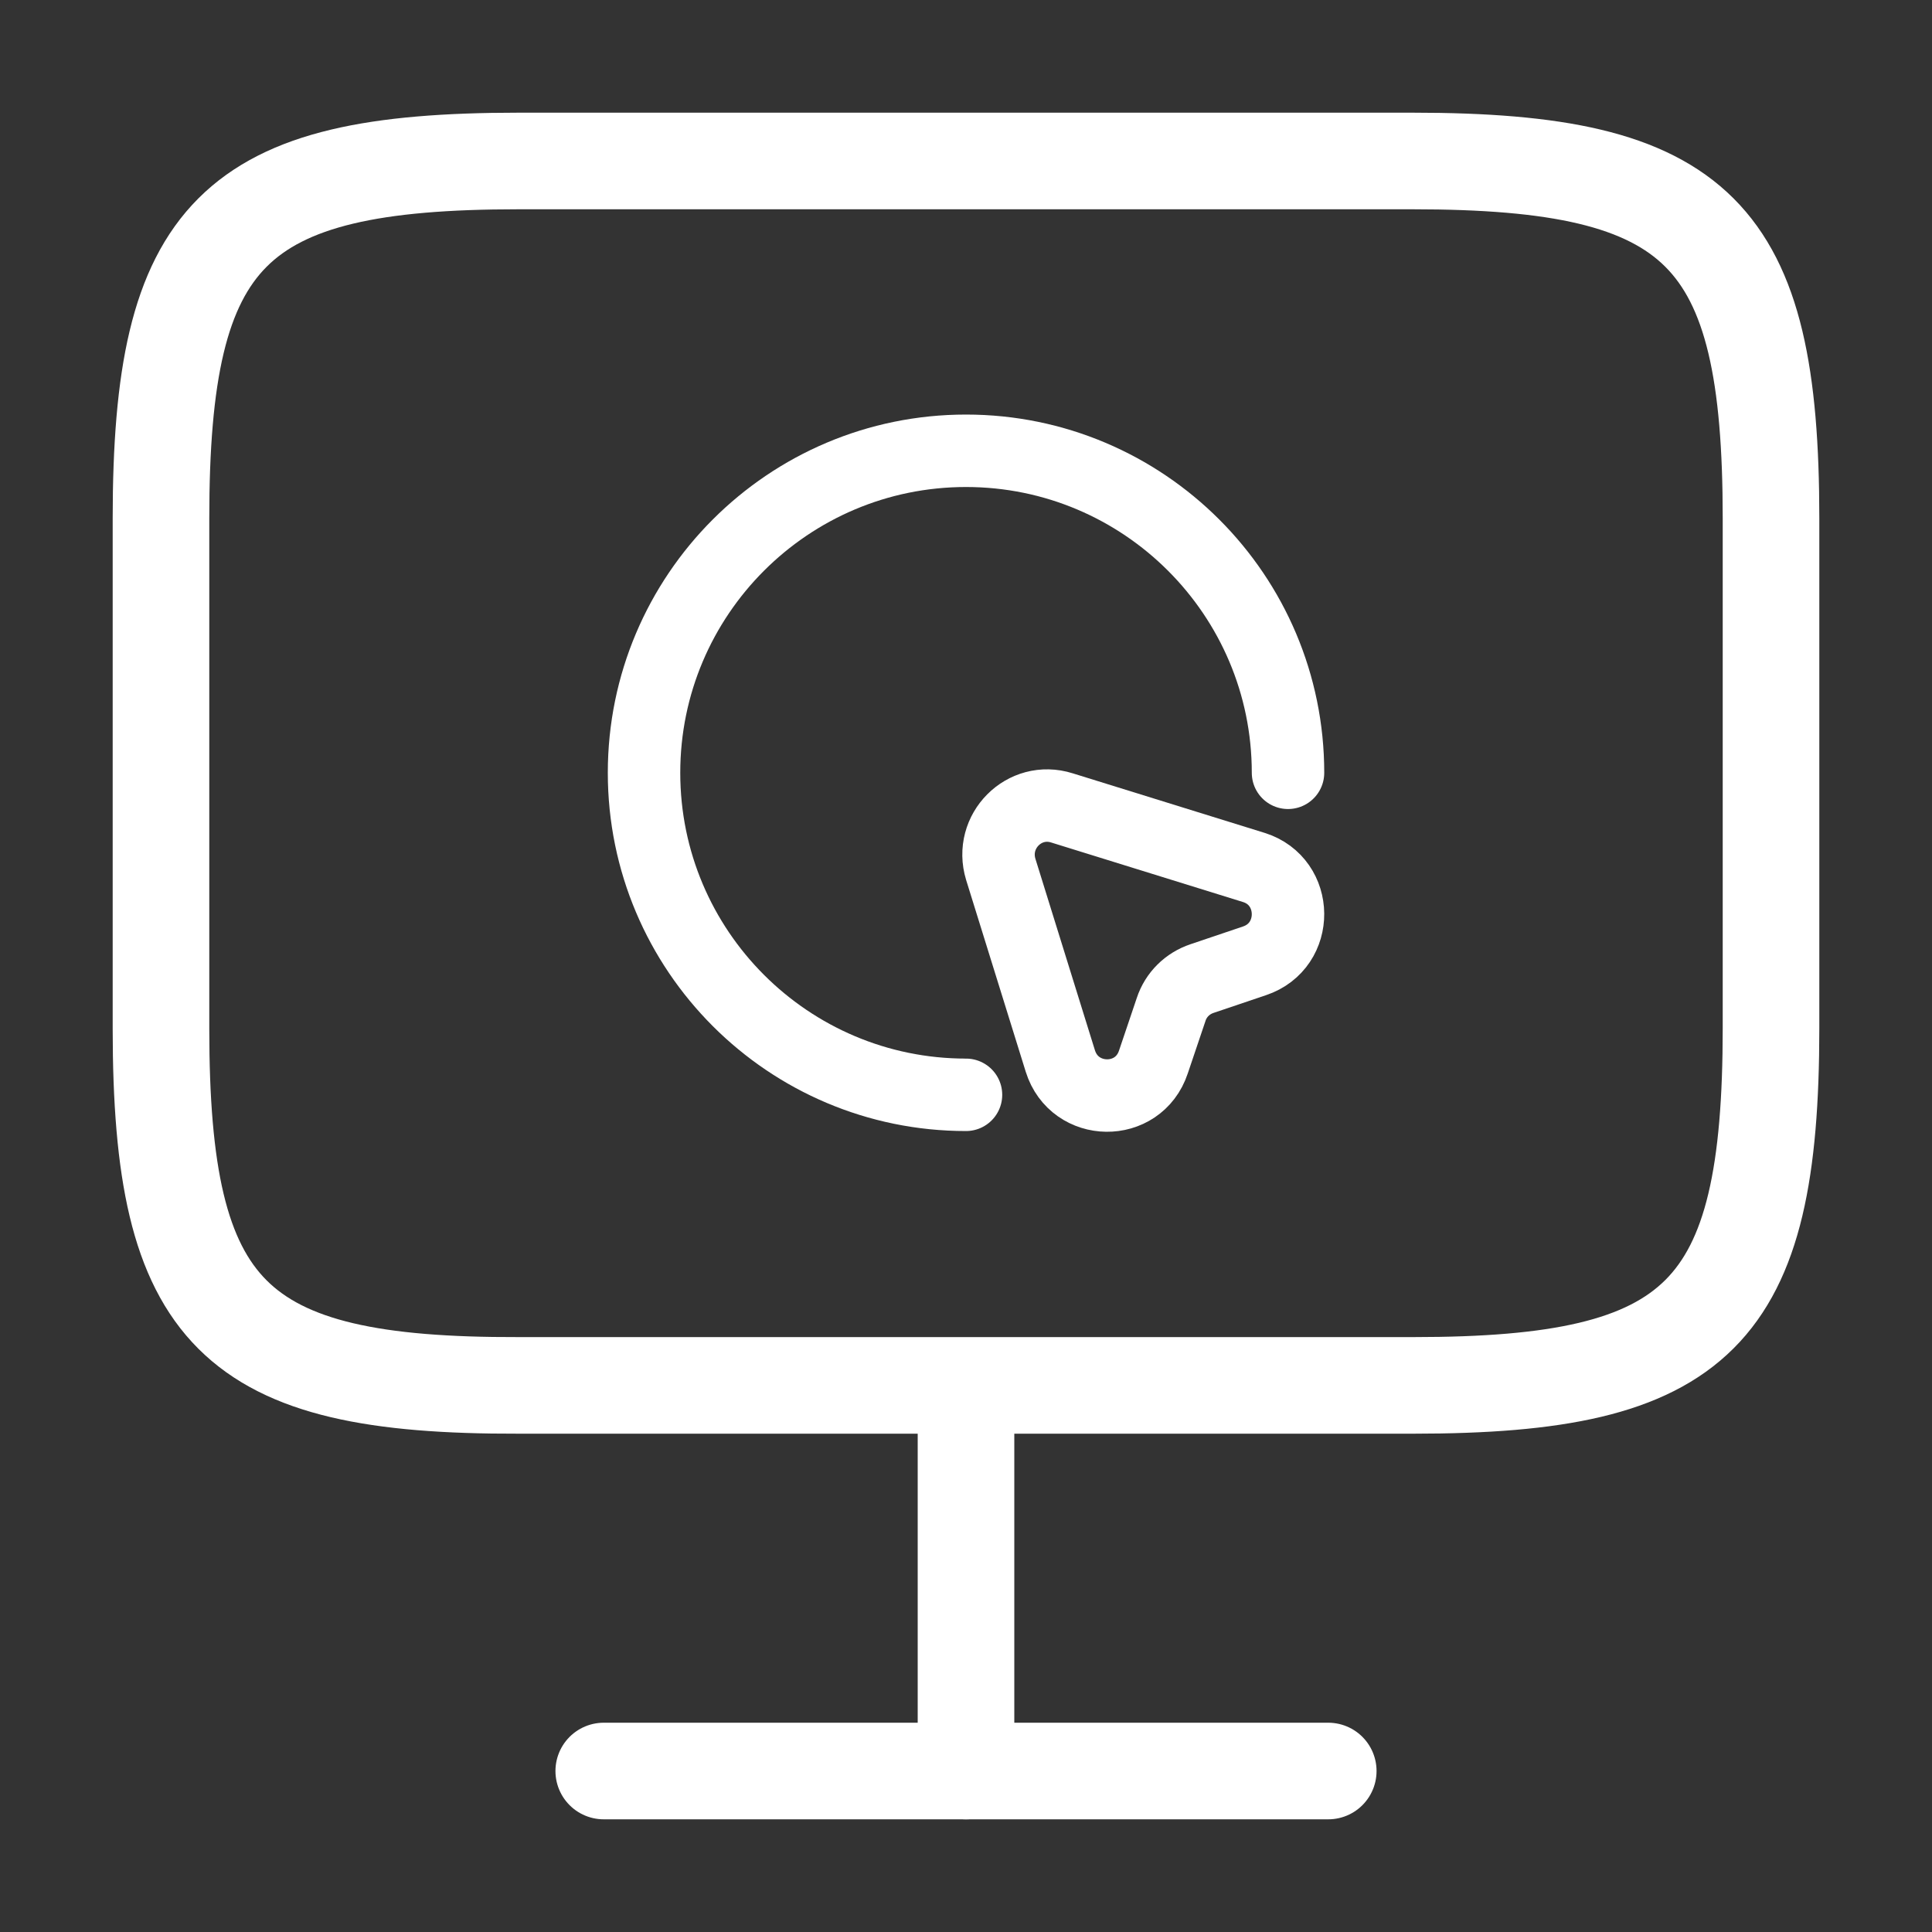 <svg width="40" height="40" viewBox="0 0 40 40" fill="none" xmlns="http://www.w3.org/2000/svg">
<rect x="0" y="0" width="40" height="40" fill="#333333" stroke="none"/>
<path d="M10.733 3.333H29.25C35.184 3.333 36.667 4.817 36.667 10.733V21.283C36.667 27.217 35.184 28.683 29.267 28.683H10.733C4.817 28.7 3.333 27.217 3.333 21.3V10.733C3.333 4.817 4.817 3.333 10.733 3.333Z" stroke="white" stroke-width="2" stroke-linecap="round" stroke-linejoin="round"/>
<path d="M20 28.7V36.667" stroke="white" stroke-width="2" stroke-linecap="round" stroke-linejoin="round"/>
<path d="M12.5 36.667H27.5" stroke="white" stroke-width="2" stroke-linecap="round" stroke-linejoin="round"/>
<path d="M25.973 19.893L24.887 20.26C24.587 20.36 24.347 20.593 24.247 20.9L23.88 21.987C23.567 22.927 22.247 22.907 21.953 21.967L20.72 18C20.48 17.213 21.207 16.48 21.987 16.727L25.96 17.96C26.893 18.253 26.907 19.58 25.973 19.893Z" stroke="white" stroke-width="1.5" stroke-linecap="round" stroke-linejoin="round"/>
<path d="M26.667 16C26.667 12.32 23.68 9.333 20 9.333C16.32 9.333 13.334 12.32 13.334 16C13.334 19.68 16.32 22.667 20 22.667" stroke="white" stroke-width="1.5" stroke-linecap="round" stroke-linejoin="round"/>
</svg>

